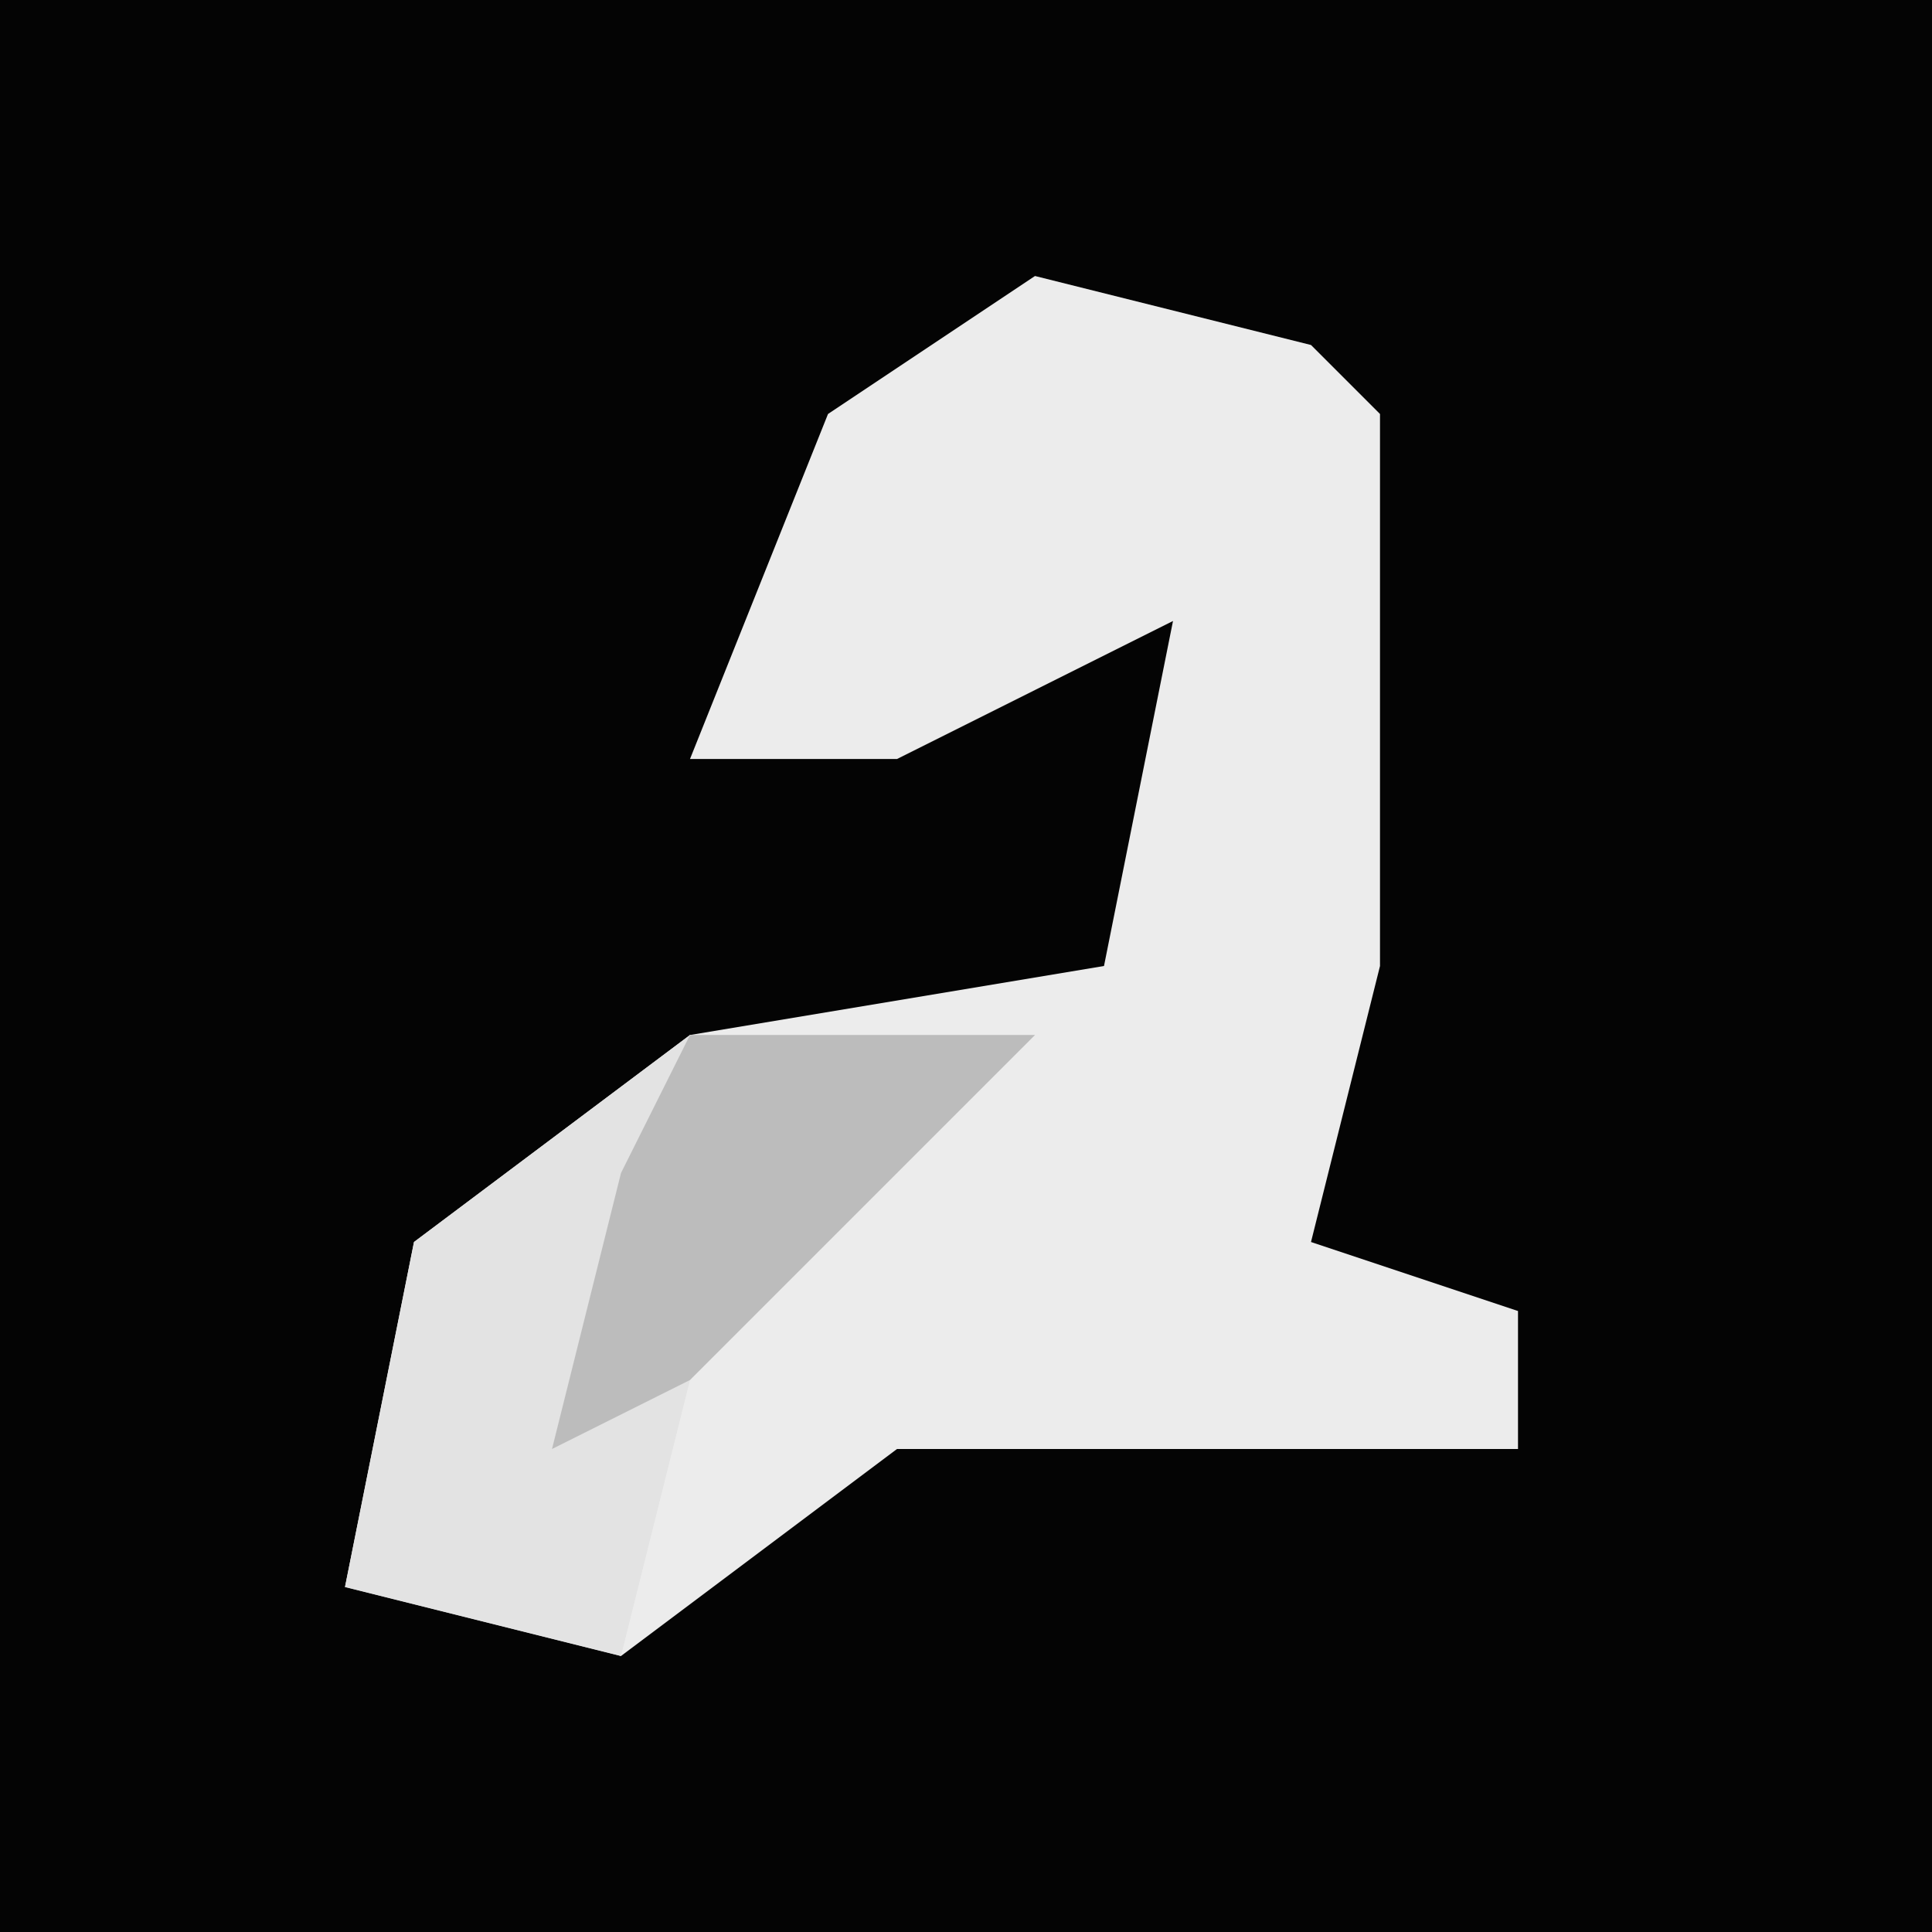 <?xml version="1.0" encoding="UTF-8"?>
<svg version="1.1" xmlns="http://www.w3.org/2000/svg" width="28" height="28">
<path d="M0,0 L28,0 L28,28 L0,28 Z " fill="#040404" transform="translate(0,0)"/>
<path d="M0,0 L4,1 L5,2 L5,10 L4,14 L7,15 L7,17 L-2,17 L-6,20 L-10,19 L-9,14 L-5,11 L1,10 L2,5 L-2,7 L-5,7 L-3,2 Z " fill="#ECECEC" transform="translate(15,4)"/>
<path d="M0,0 L5,0 L0,5 L-1,9 L-5,8 L-4,3 Z " fill="#E3E3E3" transform="translate(10,15)"/>
<path d="M0,0 L5,0 L0,5 L-2,6 L-1,2 Z " fill="#BCBCBC" transform="translate(10,15)"/>
</svg>
